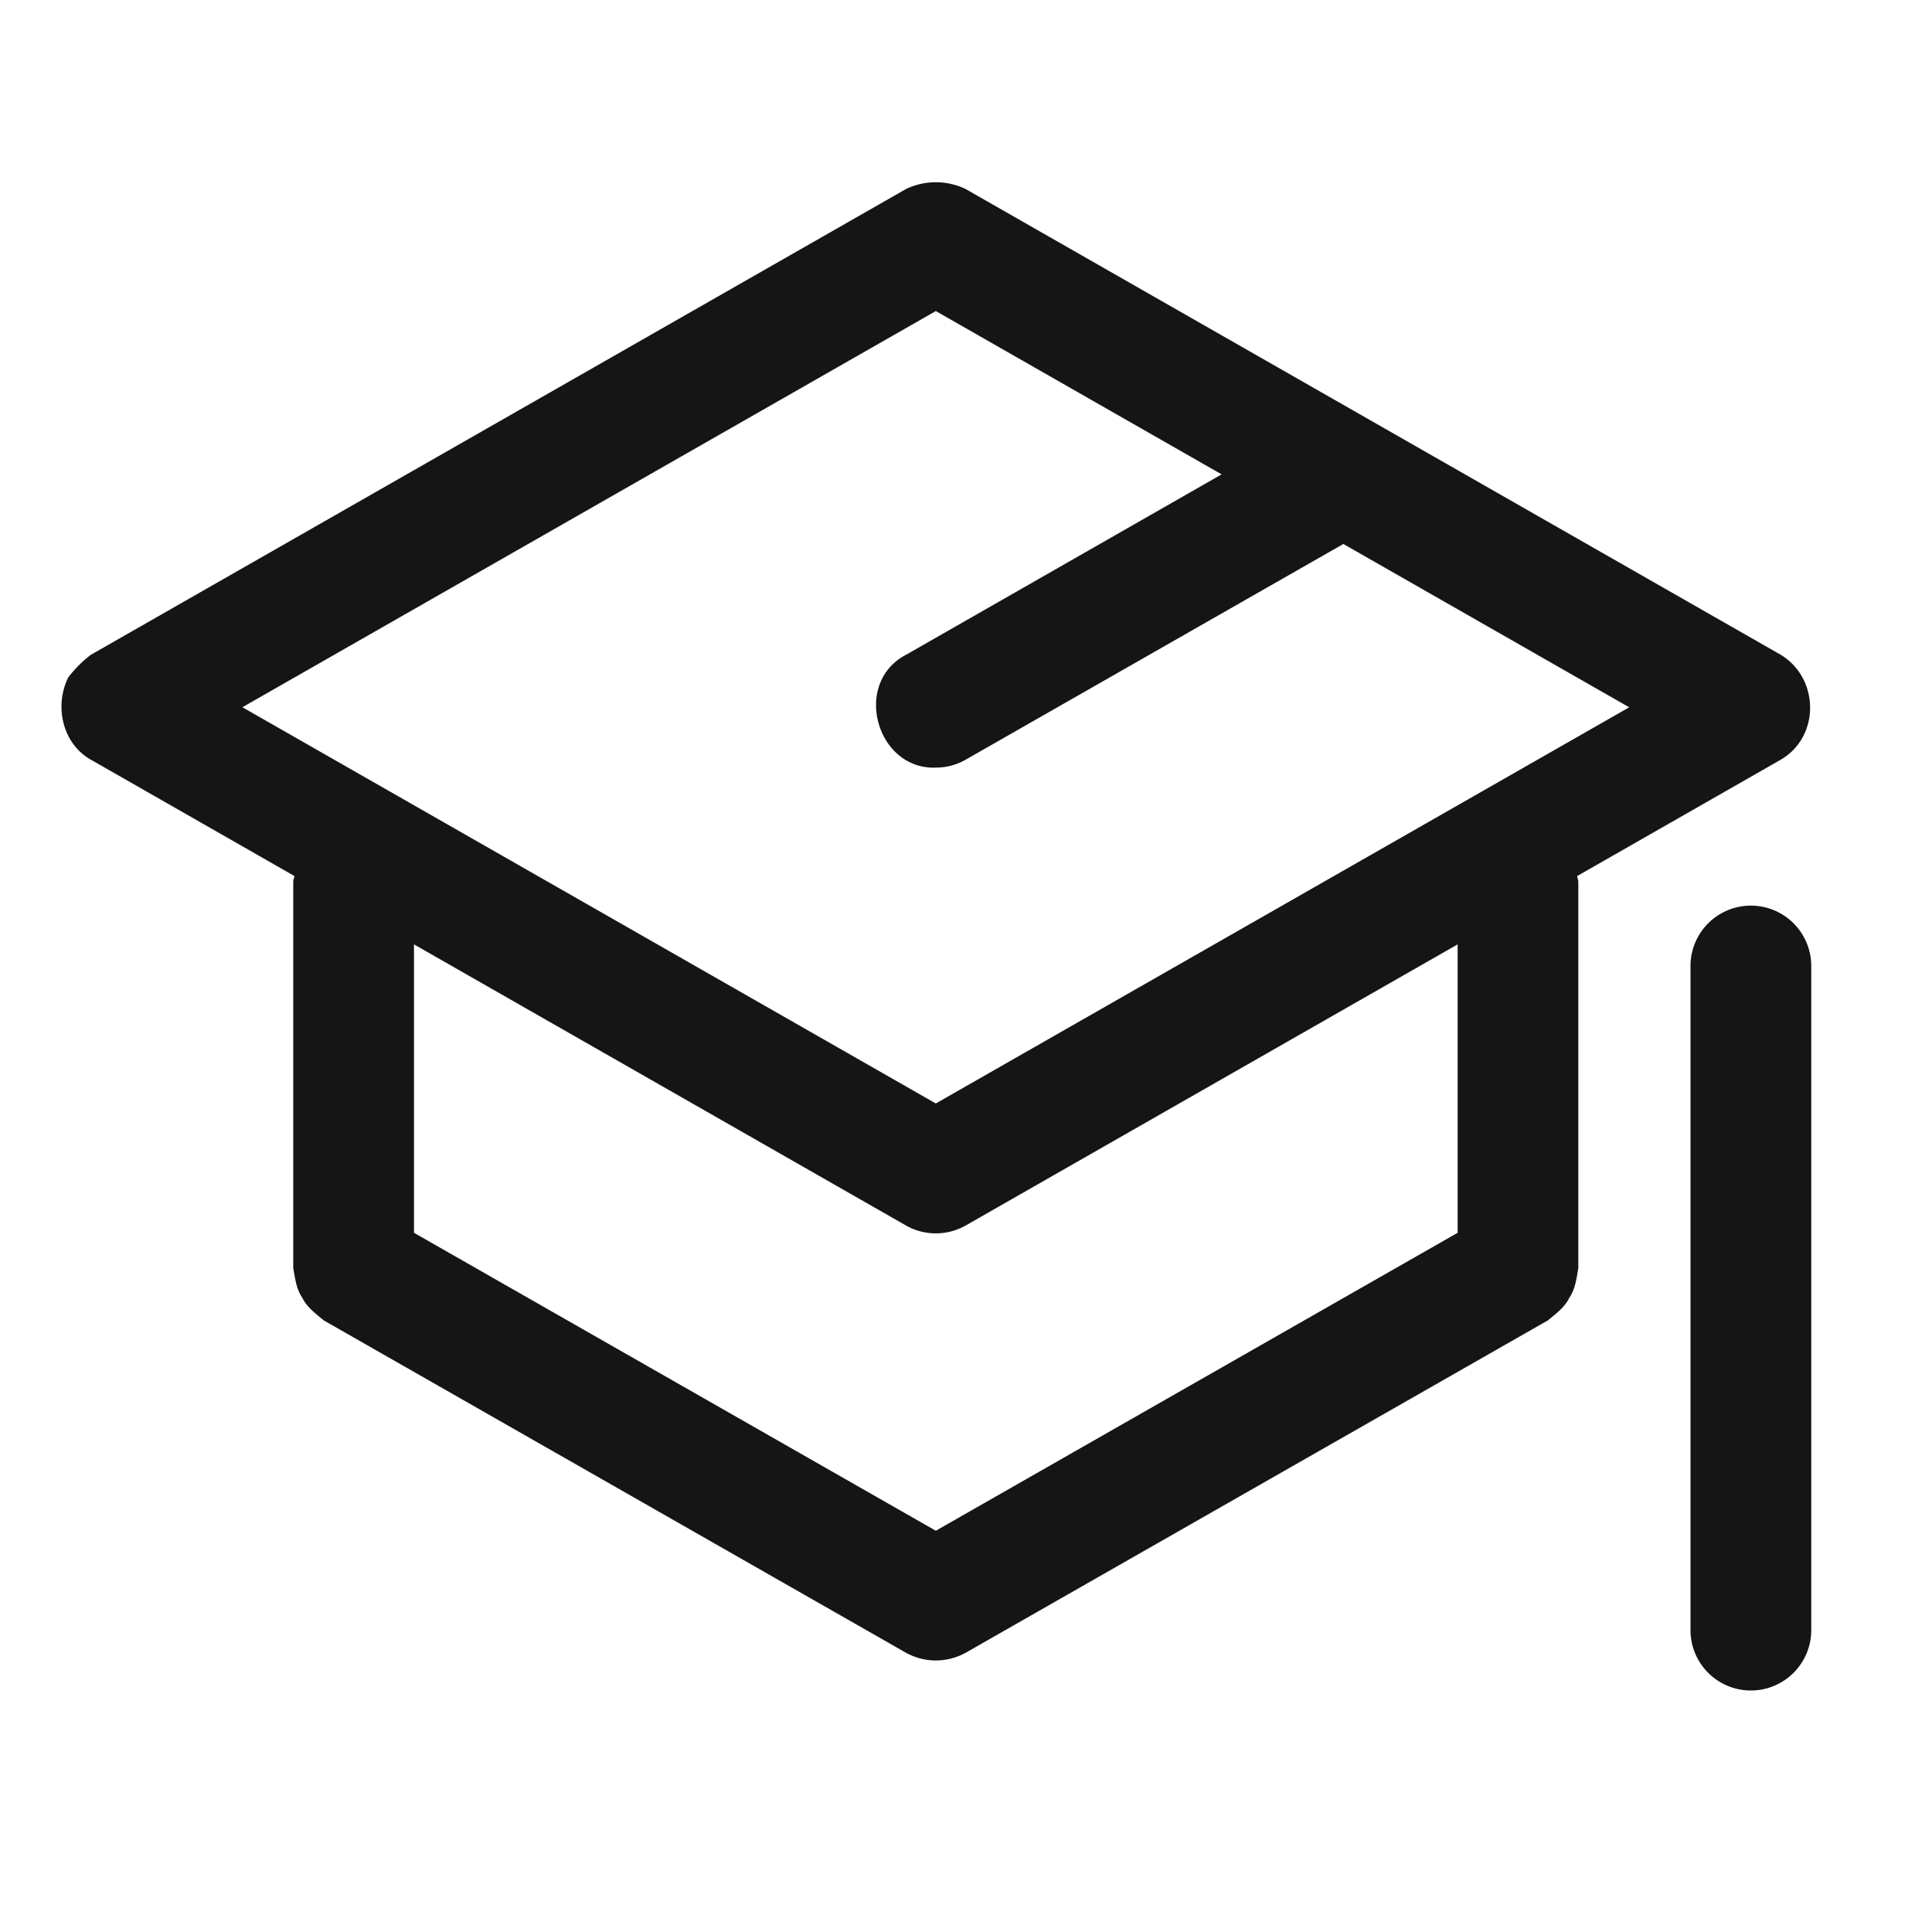 <svg xmlns="http://www.w3.org/2000/svg" viewBox="0 0 32 32">
  <defs>
    <style>
      .uuid-e3dcd261-e4c4-4087-bda1-9433385de55c{stroke-width:0;fill:#151515}
    </style>
  </defs>
  <path d="M0 0h32v32H0z" id="uuid-d82edcc5-af2e-4553-93d4-e0cef7e2329b" stroke-width="0" fill="none"/>
  <g id="uuid-1fbc0303-dc57-46ba-8383-97d51a503067">
    <path class="uuid-e3dcd261-e4c4-4087-bda1-9433385de55c" d="M29.493 12.584c.655-.38.645-1.347.003-1.738l-13.5-7.714a1.14 1.14 0 0 0-.992 0l-13.5 7.714a1.999 1.999 0 0 0-.372.372c-.237.473-.1 1.099.375 1.366l3.37 1.926c-.004.033-.02.062-.02.097V21c.03.168.048.346.149.493.078.16.223.265.355.376l9.643 5.505c.311.171.68.172.992 0l9.643-5.505c.132-.11.278-.215.355-.376.1-.146.119-.324.148-.493v-6.393c0-.034-.016-.063-.019-.097l3.37-1.926ZM15.5 18.277 4.015 11.714 15.5 5.152l4.734 2.705-5.23 2.99c-.89.467-.488 1.905.497 1.867a.997.997 0 0 0 .495-.132L22.25 9.01l4.735 2.705L15.5 18.277Zm8.643 2.142L15.5 25.354l-8.643-4.935v-4.777l8.147 4.655a1.004 1.004 0 0 0 .993 0l8.146-4.655v4.777Z"/>
    <path class="uuid-e3dcd261-e4c4-4087-bda1-9433385de55c" d="M29 15a1 1 0 0 0-1 1v11a1 1 0 1 0 2 0V16a1 1 0 0 0-1-1Z"/>
  </g>
</svg>
